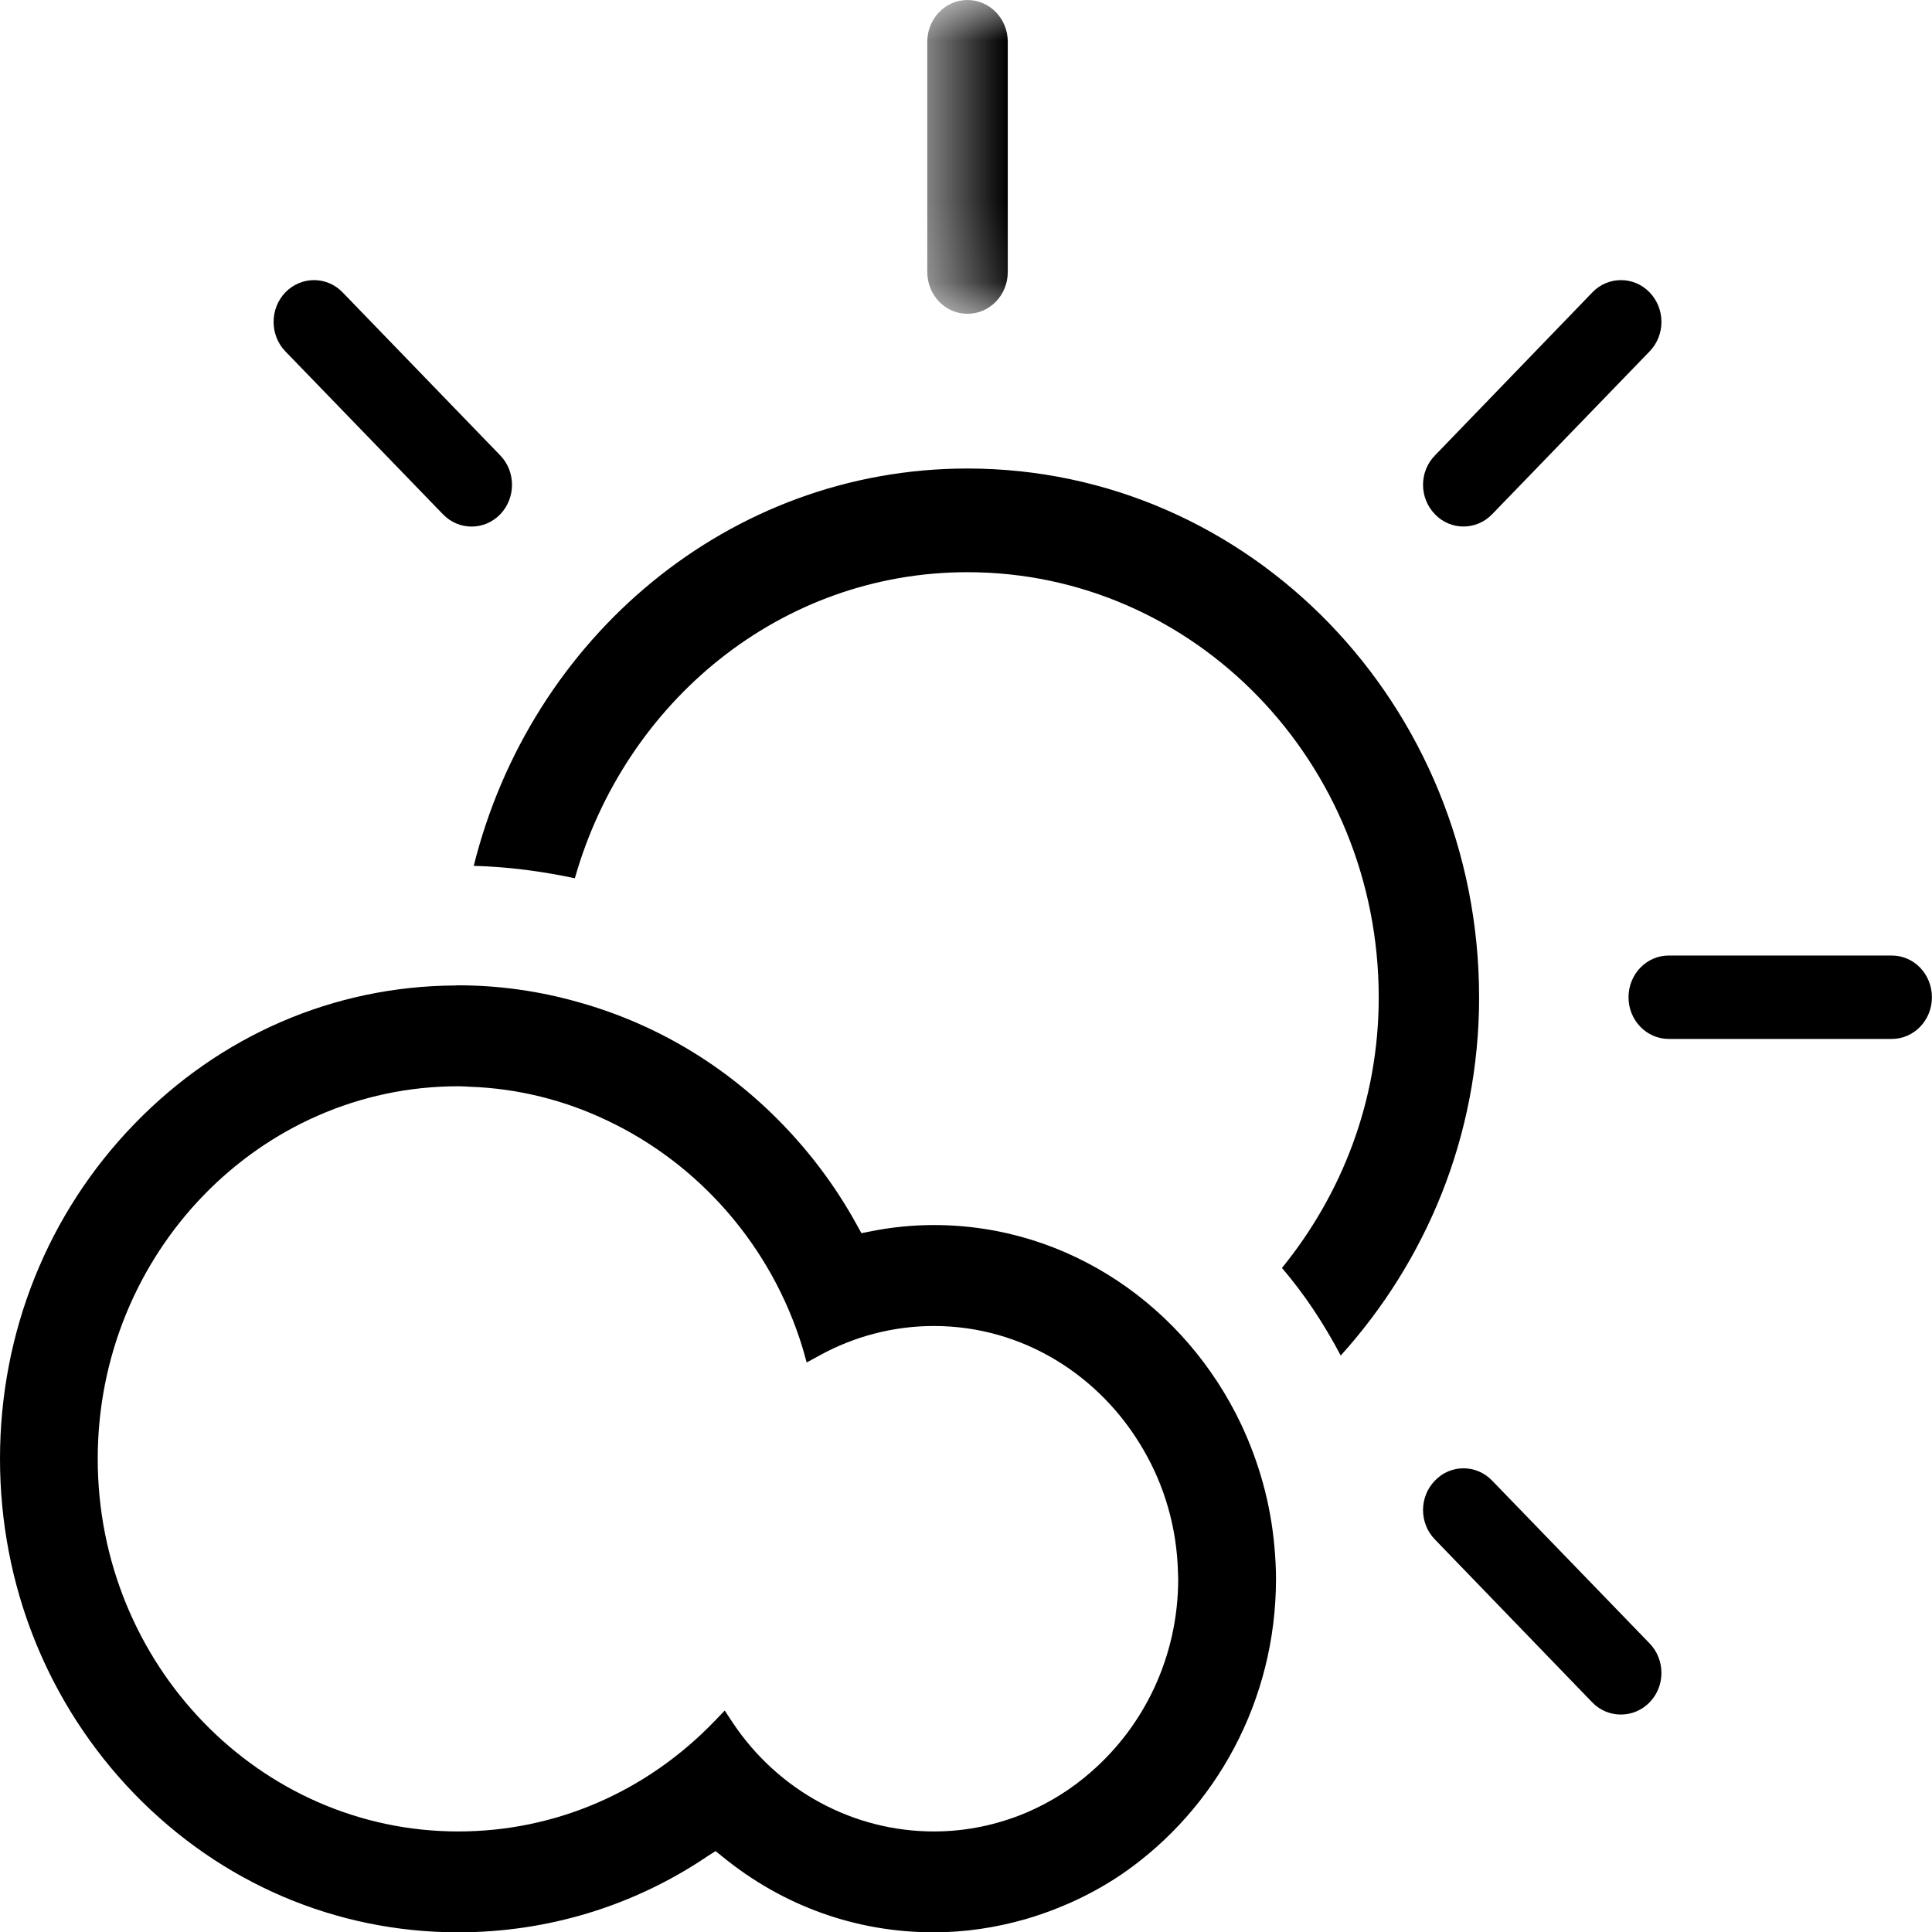<svg width="24" height="24" viewBox="0 0 24 24" version="1.1" xmlns="http://www.w3.org/2000/svg" xmlns:xlink="http://www.w3.org/1999/xlink">
<title>Partly Cloudy Day</title>
<desc>Created using Figma</desc>
<g id="Canvas" transform="translate(-529 -1151)">
<g id="Page 1">
<g id="Group 3">
<mask id="mask0_outline" mask-type="alpha">
<g id="Clip 2">
<use xlink:href="#path0_fill" transform="translate(540.519 1151)" fill="#000000"/>
</g>
</mask>
<g id="Fill 1" mask="url(#mask0_outline)">
<use xlink:href="#path1_fill" transform="translate(540.519 1151)" fill="#000000"/>
</g>
</g>
<g id="Fill 4">
<use xlink:href="#path2_fill" transform="translate(549.23 1162.87)" fill="#000000"/>
</g>
<g id="Fill 6">
<use xlink:href="#path3_fill" transform="translate(546.678 1154.48)" fill="#000000"/>
</g>
<g id="Fill 8">
<use xlink:href="#path4_fill" transform="translate(546.678 1169.24)" fill="#000000"/>
</g>
<g id="Fill 10">
<use xlink:href="#path5_fill" transform="translate(532.399 1154.48)" fill="#000000"/>
</g>
<g id="Fill 12">
<use xlink:href="#path6_fill" transform="translate(534.885 1156.82)" fill="#000000"/>
</g>
<g id="Fill 14">
<use xlink:href="#path7_fill" transform="translate(529 1163.24)" fill="#000000"/>
</g>
</g>
</g>
<defs>
<path id="path0_fill" fill-rule="evenodd" d="M 1.33227e-15 0L 1.5 0L 1.5 3.898L 0 3.898L 0 0L 1.33227e-15 0Z"/>
<path id="path1_fill" fill-rule="evenodd" d="M 0.499 3.898C 0.777 3.898 1 3.666 1 3.378L 1 0.519C 1 0.233 0.777 0 0.499 0C 0.222 0 0 0.233 0 0.519L 0 3.378C 0 3.666 0.222 3.898 0.499 3.898"/>
<path id="path2_fill" fill-rule="evenodd" d="M 3.27 0L 0.499 0C 0.224 0 0 0.231 0 0.519C 0 0.804 0.224 1.036 0.499 1.036L 3.27 1.036C 3.547 1.036 3.769 0.804 3.769 0.519C 3.769 0.231 3.547 0 3.27 0"/>
<path id="path3_fill" fill-rule="evenodd" d="M 0.857 2.909L 2.814 0.885C 3.01 0.684 3.01 0.354 2.814 0.152C 2.619 -0.051 2.298 -0.051 2.103 0.152L 0.148 2.177C -0.05 2.378 -0.05 2.706 0.148 2.909C 0.341 3.111 0.661 3.111 0.857 2.909"/>
<path id="path4_fill" fill-rule="evenodd" d="M 0.857 0.152C 0.661 -0.051 0.341 -0.051 0.148 0.152C -0.05 0.353 -0.05 0.683 0.148 0.885L 2.103 2.909C 2.298 3.11 2.619 3.108 2.814 2.907C 3.01 2.706 3.01 2.378 2.814 2.175L 0.857 0.152Z"/>
<path id="path5_fill" fill-rule="evenodd" d="M 2.104 2.909C 2.3 3.113 2.62 3.111 2.815 2.909C 3.01 2.706 3.01 2.378 2.815 2.177L 0.857 0.152C 0.662 -0.051 0.343 -0.051 0.146 0.152C -0.049 0.354 -0.049 0.684 0.146 0.885L 2.104 2.909Z"/>
<path id="path6_fill" fill-rule="evenodd" d="M 6.133 1.288C 8.955 1.288 11.242 3.652 11.242 6.57C 11.242 7.857 10.782 9.017 10.04 9.931C 10.322 10.26 10.563 10.627 10.77 11.019C 11.825 9.851 12.489 8.298 12.489 6.57C 12.489 2.942 9.645 0 6.133 0C 3.172 0 0.705 2.103 0 4.936C 0.43 4.947 0.849 5.004 1.256 5.09C 1.879 2.898 3.813 1.288 6.133 1.288"/>
<path id="path7_fill" fill-rule="evenodd" d="M 9.101 9.158L 9.003 9.009L 8.879 9.138C 8.03 10.021 6.897 10.511 5.692 10.511C 3.222 10.511 1.214 8.435 1.214 5.882C 1.214 3.33 3.222 1.254 5.692 1.254C 5.742 1.254 5.788 1.257 5.838 1.26C 6.436 1.281 7.014 1.427 7.542 1.679C 8.679 2.217 9.585 3.234 9.972 4.511L 10.021 4.685L 10.179 4.599C 10.613 4.359 11.104 4.232 11.601 4.232C 12.707 4.232 13.672 4.85 14.202 5.766C 14.463 6.212 14.617 6.728 14.633 7.283C 14.633 7.313 14.636 7.341 14.636 7.373C 14.636 8.334 14.217 9.194 13.554 9.771C 13.317 9.98 13.046 10.15 12.75 10.277C 12.393 10.427 12.008 10.511 11.601 10.511C 10.601 10.511 9.665 10.005 9.101 9.158L 9.101 9.158ZM 15.851 7.372C 15.851 7.239 15.843 7.103 15.831 6.972C 15.784 6.434 15.639 5.926 15.421 5.46C 14.73 3.996 13.28 2.978 11.601 2.978C 11.335 2.978 11.07 3.005 10.812 3.057L 10.701 3.079L 10.644 2.976C 10.393 2.518 10.08 2.097 9.719 1.724C 9.005 0.987 8.136 0.475 7.188 0.21C 6.707 0.073 6.205 0 5.692 0C 5.676 0 5.664 0.002 5.651 0.002C 4.144 0.011 2.733 0.623 1.668 1.724C 0.593 2.833 0 4.312 0 5.881C 0 7.452 0.593 8.93 1.668 10.043C 2.745 11.154 4.175 11.764 5.692 11.764C 6.801 11.764 7.875 11.438 8.793 10.816L 8.889 10.755L 8.976 10.825C 9.73 11.439 10.636 11.764 11.601 11.764C 11.995 11.764 12.378 11.704 12.741 11.6C 13.179 11.472 13.593 11.278 13.96 11.025C 15.098 10.232 15.851 8.893 15.851 7.372L 15.851 7.372Z"/>
</defs>
</svg>
